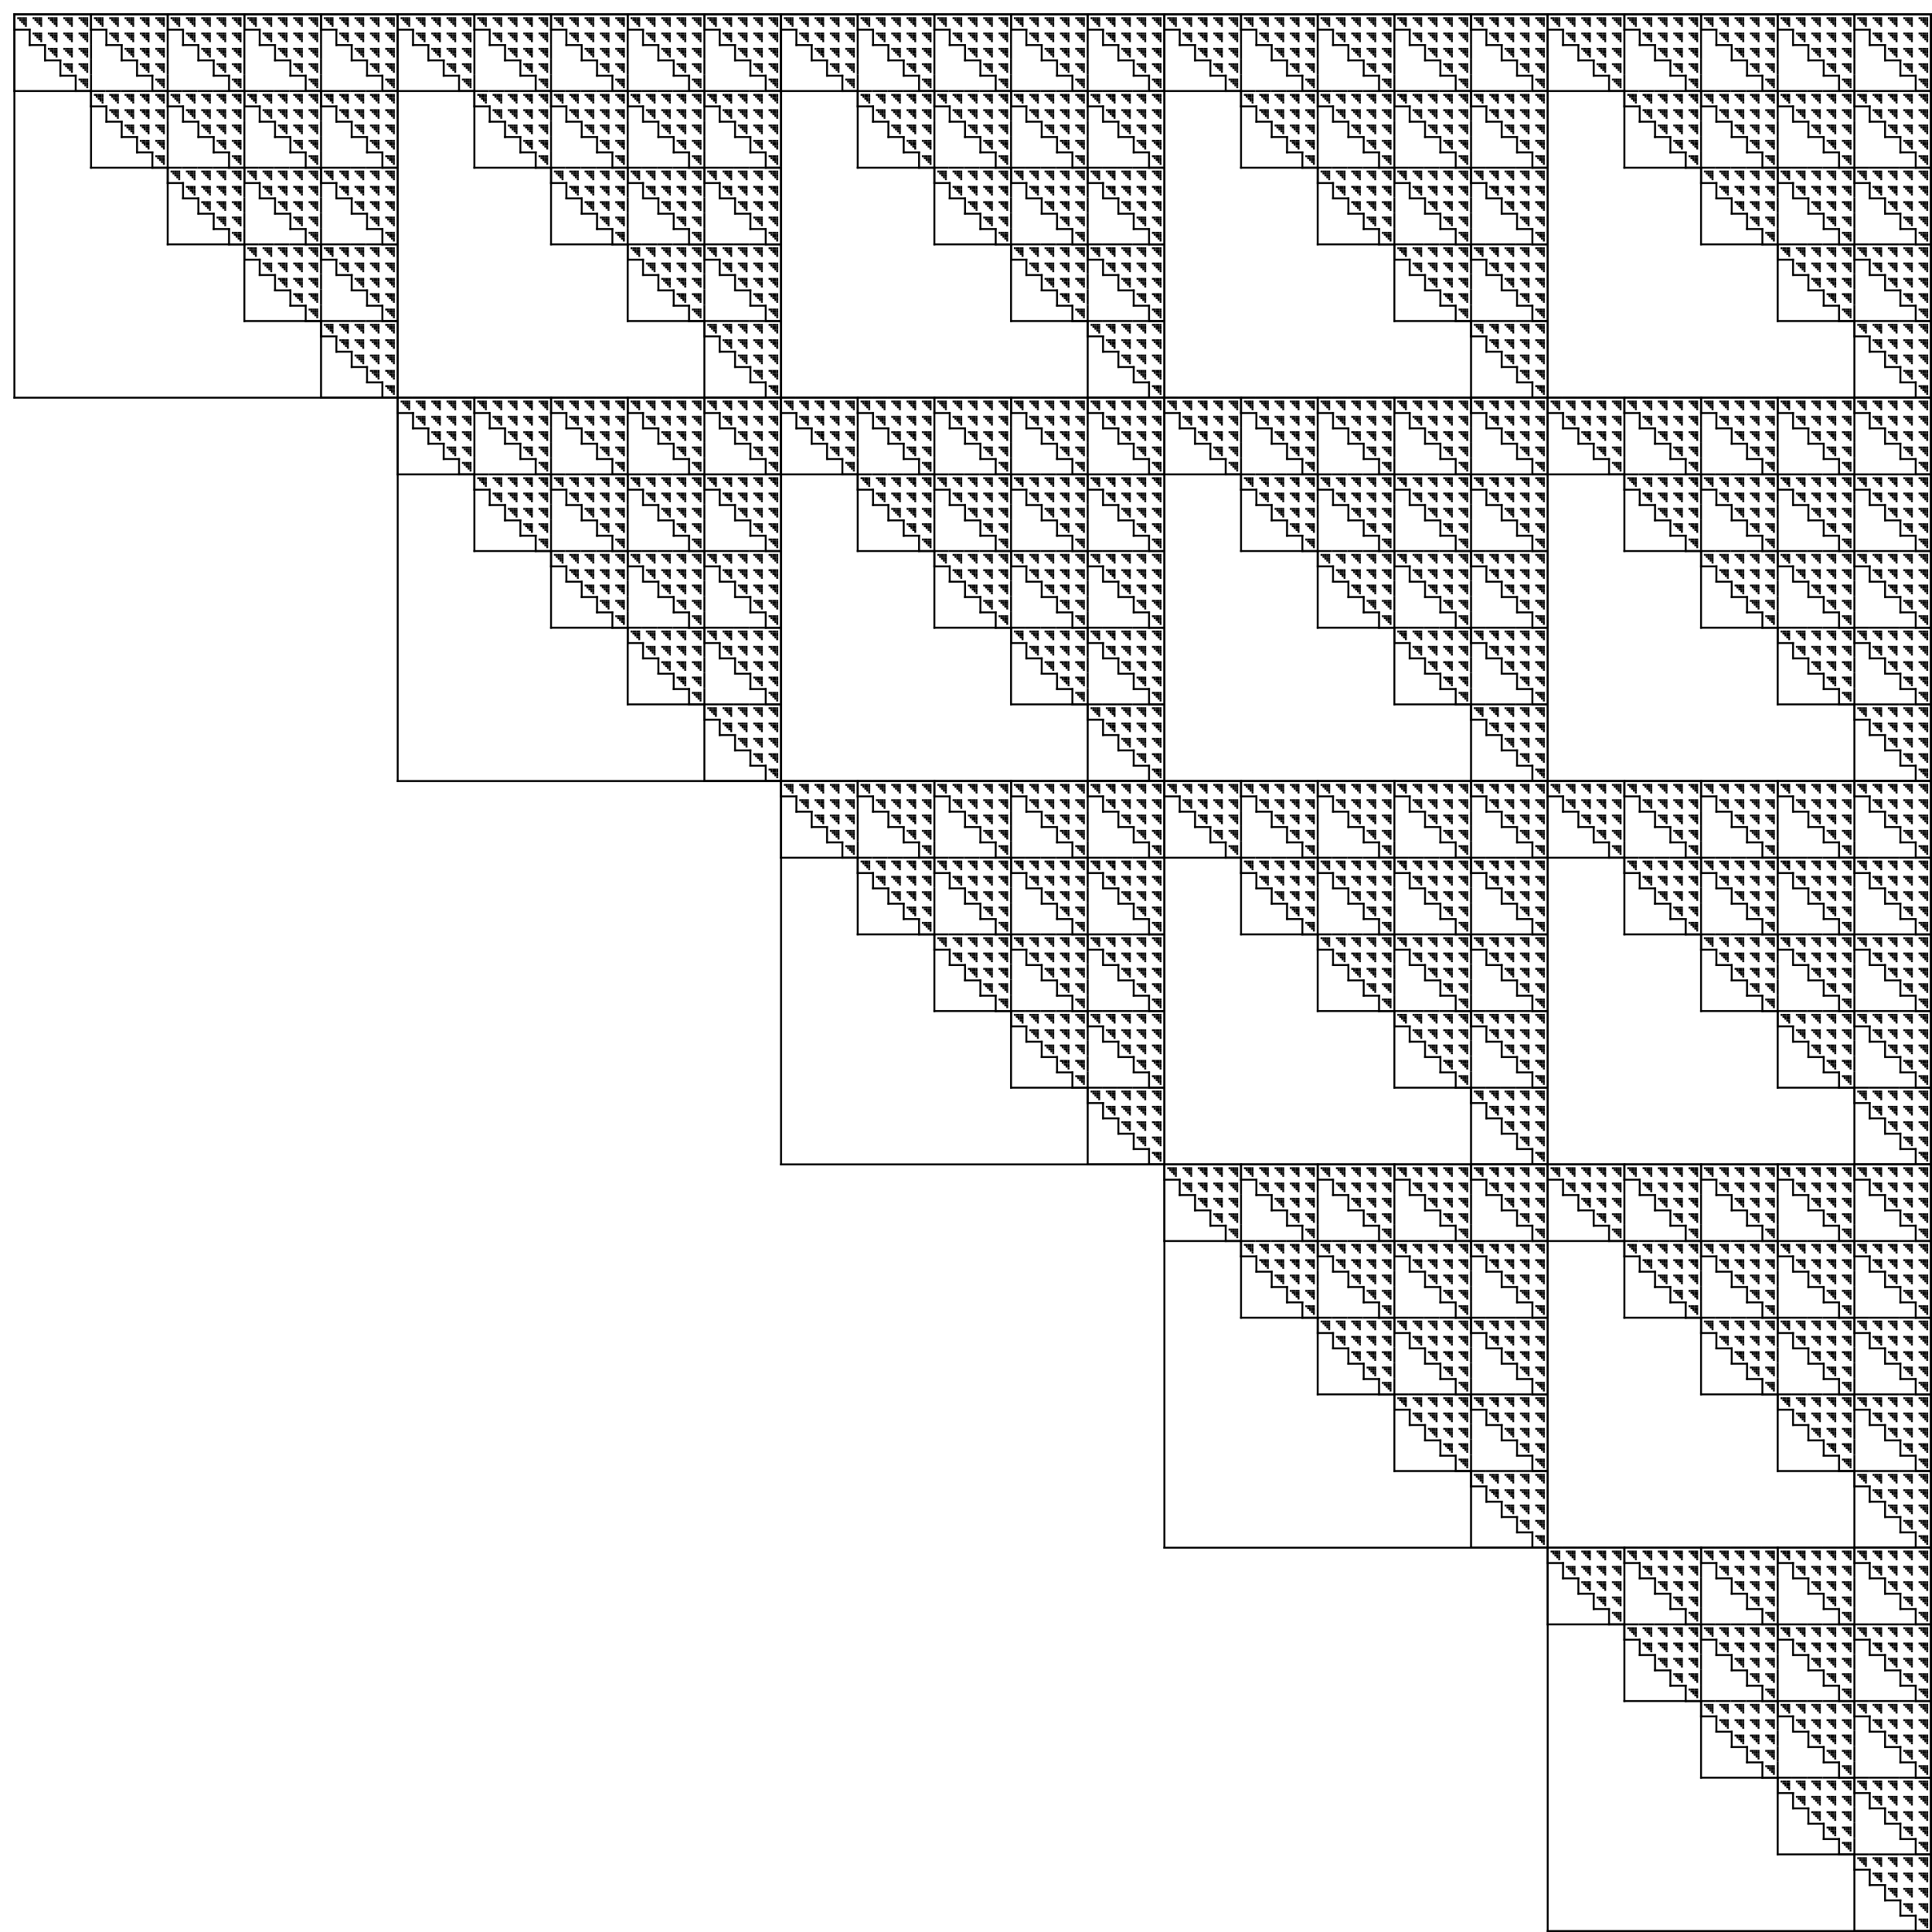 <?xml version="1.0" encoding="utf-8"?><svg xmlns="http://www.w3.org/2000/svg" xmlns:xlink="http://www.w3.org/1999/xlink" width="1008" height="1008"><symbol id="n1"><rect x="9" y="9" width="1" height="1" /><rect x="10" y="9" width="1" height="1" /><rect x="11" y="9" width="1" height="1" /><rect x="12" y="9" width="1" height="1" /><rect x="13" y="9" width="1" height="1" /><rect x="10" y="10" width="1" height="1" /><rect x="11" y="10" width="1" height="1" /><rect x="12" y="10" width="1" height="1" /><rect x="13" y="10" width="1" height="1" /><rect x="11" y="11" width="1" height="1" /><rect x="12" y="11" width="1" height="1" /><rect x="13" y="11" width="1" height="1" /><rect x="12" y="12" width="1" height="1" /><rect x="13" y="12" width="1" height="1" /><rect x="13" y="13" width="1" height="1" /></symbol><symbol id="n2"><rect x="16" y="16" width="1" height="9" /><rect x="16" y="16" width="8" height="1" /><rect x="16" y="24" width="9" height="1" /><use href="#n1" x="9" y="9" /><rect x="24" y="16" width="8" height="1" /><use href="#n1" x="17" y="9" /><rect x="32" y="16" width="8" height="1" /><use href="#n1" x="25" y="9" /><rect x="40" y="16" width="8" height="1" /><use href="#n1" x="33" y="9" /><rect x="56" y="16" width="1" height="8" /><rect x="48" y="16" width="8" height="1" /><use href="#n1" x="41" y="9" /><rect x="24" y="24" width="1" height="9" /><rect x="24" y="32" width="9" height="1" /><use href="#n1" x="17" y="17" /><use href="#n1" x="25" y="17" /><use href="#n1" x="33" y="17" /><rect x="56" y="24" width="1" height="8" /><use href="#n1" x="41" y="17" /><rect x="32" y="32" width="1" height="9" /><rect x="32" y="40" width="9" height="1" /><use href="#n1" x="25" y="25" /><use href="#n1" x="33" y="25" /><rect x="56" y="32" width="1" height="8" /><use href="#n1" x="41" y="25" /><rect x="40" y="40" width="1" height="9" /><rect x="40" y="48" width="9" height="1" /><use href="#n1" x="33" y="33" /><rect x="56" y="40" width="1" height="8" /><use href="#n1" x="41" y="33" /><rect x="48" y="48" width="1" height="9" /><rect x="56" y="48" width="1" height="8" /><rect x="48" y="56" width="9" height="1" /><use href="#n1" x="41" y="41" /></symbol><symbol id="n3"><rect x="25" y="25" width="1" height="41" /><rect x="25" y="25" width="40" height="1" /><rect x="25" y="65" width="41" height="1" /><use href="#n2" x="9" y="9" /><rect x="65" y="25" width="40" height="1" /><use href="#n2" x="49" y="9" /><rect x="105" y="25" width="40" height="1" /><use href="#n2" x="89" y="9" /><rect x="145" y="25" width="40" height="1" /><use href="#n2" x="129" y="9" /><rect x="225" y="25" width="1" height="40" /><rect x="185" y="25" width="40" height="1" /><use href="#n2" x="169" y="9" /><rect x="65" y="65" width="1" height="41" /><rect x="65" y="105" width="41" height="1" /><use href="#n2" x="49" y="49" /><use href="#n2" x="89" y="49" /><use href="#n2" x="129" y="49" /><rect x="225" y="65" width="1" height="40" /><use href="#n2" x="169" y="49" /><rect x="105" y="105" width="1" height="41" /><rect x="105" y="145" width="41" height="1" /><use href="#n2" x="89" y="89" /><use href="#n2" x="129" y="89" /><rect x="225" y="105" width="1" height="40" /><use href="#n2" x="169" y="89" /><rect x="145" y="145" width="1" height="41" /><rect x="145" y="185" width="41" height="1" /><use href="#n2" x="129" y="129" /><rect x="225" y="145" width="1" height="40" /><use href="#n2" x="169" y="129" /><rect x="185" y="185" width="1" height="41" /><rect x="225" y="185" width="1" height="40" /><rect x="185" y="225" width="41" height="1" /><use href="#n2" x="169" y="169" /></symbol><g id="n4" transform="translate(-27,-27)"><rect x="34" y="34" width="1" height="201" /><rect x="34" y="34" width="200" height="1" /><rect x="34" y="234" width="201" height="1" /><use href="#n3" x="9" y="9" /><rect x="234" y="34" width="200" height="1" /><use href="#n3" x="209" y="9" /><rect x="434" y="34" width="200" height="1" /><use href="#n3" x="409" y="9" /><rect x="634" y="34" width="200" height="1" /><use href="#n3" x="609" y="9" /><rect x="1034" y="34" width="1" height="200" /><rect x="834" y="34" width="200" height="1" /><use href="#n3" x="809" y="9" /><rect x="234" y="234" width="1" height="201" /><rect x="234" y="434" width="201" height="1" /><use href="#n3" x="209" y="209" /><use href="#n3" x="409" y="209" /><use href="#n3" x="609" y="209" /><rect x="1034" y="234" width="1" height="200" /><use href="#n3" x="809" y="209" /><rect x="434" y="434" width="1" height="201" /><rect x="434" y="634" width="201" height="1" /><use href="#n3" x="409" y="409" /><use href="#n3" x="609" y="409" /><rect x="1034" y="434" width="1" height="200" /><use href="#n3" x="809" y="409" /><rect x="634" y="634" width="1" height="201" /><rect x="634" y="834" width="201" height="1" /><use href="#n3" x="609" y="609" /><rect x="1034" y="634" width="1" height="200" /><use href="#n3" x="809" y="609" /><rect x="834" y="834" width="1" height="201" /><rect x="1034" y="834" width="1" height="200" /><rect x="834" y="1034" width="201" height="1" /><use href="#n3" x="809" y="809" /></g></svg>